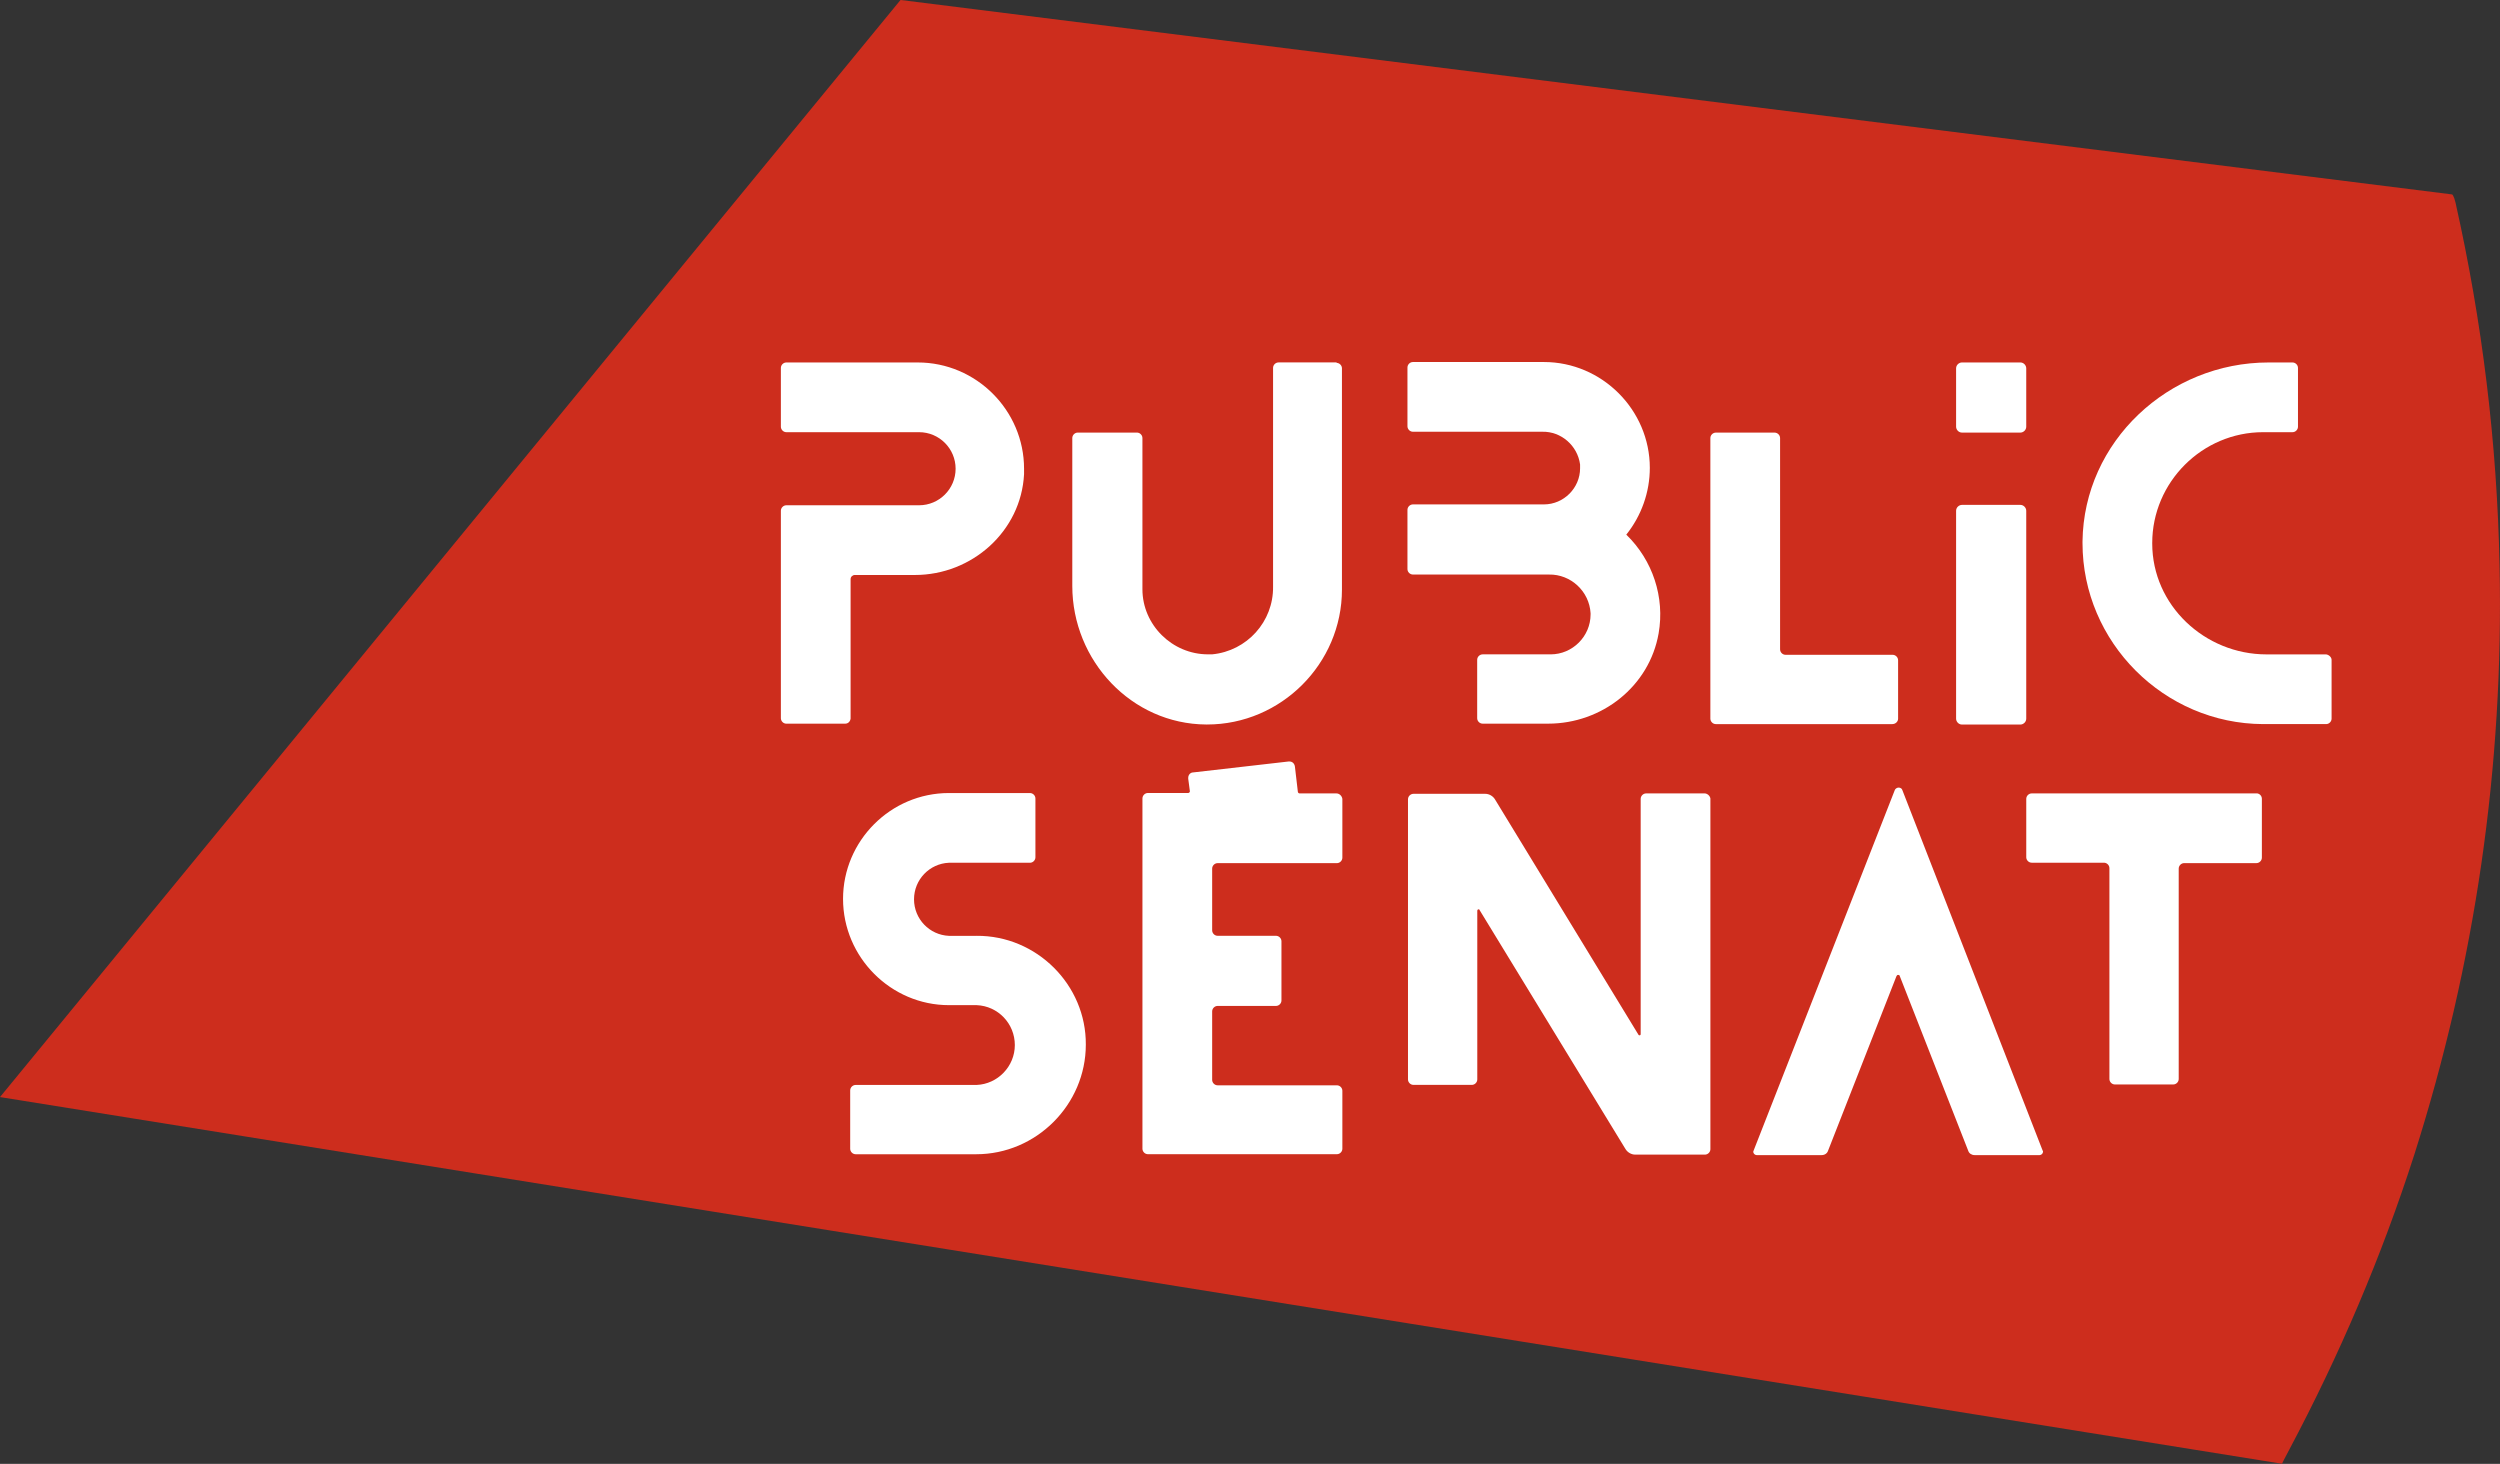 <svg width="211.67mm" height="123.94mm" version="1.1" viewBox="0 0 211.67 123.94" xmlns="http://www.w3.org/2000/svg">
 <rect x="0" y="0" width="211.67" height="123.94" fill="#333333" stroke="none"/>
 <g transform="translate(-44.112 -73.934)" stroke-width=".356">
  <path class="st0" d="m44.112 166.82 76.246-92.889 131.37 16.465s0.142 0.071 0.284 0.676c2.276 10.135 3.521 20.377 3.734 30.762 0.356 17.034-2.063 33.642-7.219 49.859-2.774 8.642-6.33 16.963-10.598 25-0.427 0.782-0.605 1.174-0.605 1.174z" fill="#cd2d1d" Googl="true"/>
  <path class="st1" d="m157.27 141.11h-3.13c-0.071 0-0.142-0.071-0.142-0.142l-0.249-2.134c-0.036-0.249-0.213-0.427-0.462-0.427h-0.071l-8.073 0.925c-0.249 0-0.427 0.213-0.427 0.462v0.071l0.142 1.067c0 0.071-0.071 0.142-0.142 0.142h-3.414c-0.249 0-0.462 0.213-0.462 0.462v29.659c0 0.249 0.213 0.462 0.462 0.462h16.003c0.249 0 0.462-0.213 0.462-0.462v-4.908c0-0.249-0.213-0.462-0.462-0.462h-10.1c-0.249 0-0.462-0.213-0.462-0.462v-5.797c0-0.249 0.213-0.462 0.462-0.462h4.943c0.249 0 0.462-0.213 0.462-0.462v-5.014c0-0.249-0.213-0.462-0.462-0.462h-4.943c-0.249 0-0.462-0.213-0.462-0.462v-5.228c0-0.249 0.213-0.462 0.462-0.462h10.1c0.249 0 0.462-0.213 0.462-0.462v-4.979c-0.036-0.249-0.249-0.462-0.498-0.462z" fill="#fff"/>
  <path class="st1" d="m116.13 134.78v-11.807c0-0.213 0.178-0.356 0.356-0.356h5.085c4.837 0 8.997-3.699 9.246-8.535v-0.462c0-4.943-4.054-8.997-8.997-8.997h-11.131c-0.249 0-0.462 0.213-0.462 0.462v4.979c0 0.249 0.213 0.462 0.462 0.462h11.238c1.707 0 3.094 1.387 3.094 3.094 0 1.707-1.387 3.094-3.094 3.094h-11.238c-0.249 0-0.462 0.213-0.462 0.462v17.568c0 0.249 0.213 0.462 0.462 0.462h4.979c0.249 0 0.427-0.178 0.462-0.427z" fill="#fff"/>
  <path class="st1" d="m126.8 153.17h-2.347c-1.636-0.071-2.952-1.423-2.952-3.094s1.316-3.023 2.952-3.094h6.864c0.249 0 0.462-0.213 0.462-0.462v-4.979c0-0.249-0.213-0.462-0.462-0.462h-6.864c-4.943 0-8.962 4.054-8.962 8.962 0 4.943 4.054 8.997 8.962 8.997h2.347c1.814 0.071 3.236 1.565 3.236 3.378 0 1.814-1.458 3.307-3.236 3.378h-10.242c-0.249 0-0.462 0.213-0.462 0.462v4.943c0 0.249 0.213 0.462 0.462 0.462h10.206c5.085 0 9.282-4.196 9.282-9.282 0.036-5.05-4.161-9.246-9.246-9.211z" fill="#fff"/>
  <path class="st2" d="m215.67 105.12c0-0.249-0.213-0.498-0.498-0.498h-4.943c-0.249 0-0.498 0.213-0.498 0.498v4.943c0 0.249 0.213 0.498 0.498 0.498h4.943c0.249 0 0.498-0.213 0.498-0.498z" clip-rule="evenodd" fill="#fff" fill-rule="evenodd"/>
  <path class="st1" d="m163.74 122.58h11.522c1.849-0.036 3.414 1.423 3.521 3.272v0.107c0 1.849-1.529 3.378-3.378 3.378h-5.761c-0.249 0-0.462 0.213-0.462 0.462v4.943c0 0.249 0.213 0.462 0.462 0.462h5.548c4.552 0 8.571-3.165 9.353-7.646 0.533-3.058-0.498-6.188-2.738-8.357 1.28-1.6 1.992-3.592 1.992-5.654 0-4.908-4.054-8.962-8.962-8.962h-11.096c-0.249 0-0.462 0.213-0.462 0.462v4.979c0 0.249 0.213 0.462 0.462 0.462h10.953c1.6-0.036 2.987 1.174 3.201 2.774v0.32c0 1.671-1.387 3.058-3.058 3.058h-11.096c-0.249 0-0.462 0.213-0.462 0.462v5.014c0 0.249 0.213 0.462 0.462 0.462z" fill="#fff"/>
  <path class="st2" d="m215.67 117.18c0-0.249-0.213-0.498-0.498-0.498h-4.943c-0.249 0-0.498 0.213-0.498 0.498v17.603c0 0.249 0.213 0.498 0.498 0.498h4.943c0.249 0 0.498-0.213 0.498-0.498z" clip-rule="evenodd" fill="#fff" fill-rule="evenodd"/>
  <path class="st1" d="m188.43 141.11h-4.943c-0.249 0-0.462 0.213-0.462 0.462v19.915c0 0.071-0.036 0.107-0.107 0.107-0.036 0-0.071-0.036-0.071-0.036l-12.162-19.951c-0.178-0.284-0.498-0.462-0.818-0.462h-6.081c-0.249 0-0.462 0.213-0.462 0.462v23.72c0 0.249 0.213 0.462 0.462 0.462h4.943c0.249 0 0.462-0.213 0.462-0.462v-14.296c0-0.036 0.036-0.107 0.107-0.107 0.036 0 0.071 0 0.071 0.036l12.376 20.271c0.178 0.284 0.498 0.462 0.818 0.462h5.903c0.249 0 0.462-0.213 0.462-0.462v-29.695c-0.036-0.213-0.249-0.427-0.498-0.427z" fill="#fff"/>
  <path class="st1" d="m235.23 141.11h-19.097c-0.249 0-0.462 0.213-0.462 0.462v4.943c0 0.249 0.213 0.462 0.462 0.462h6.117c0.249 0 0.462 0.213 0.462 0.462v17.852c0 0.249 0.213 0.462 0.462 0.462h4.943c0.249 0 0.462-0.213 0.462-0.462v-17.817c0-0.249 0.213-0.462 0.462-0.462h6.117c0.249 0 0.462-0.213 0.462-0.462v-4.979c0-0.249-0.178-0.427-0.391-0.462z" fill="#fff"/>
  <path class="st1" d="m241.06 129.34h-5.05c-5.228 0-9.673-4.161-9.673-9.389v-0.036c0-5.157 4.232-9.389 9.389-9.389h2.489c0.249 0 0.462-0.213 0.462-0.462v-4.979c0-0.249-0.213-0.462-0.462-0.462h-2.027c-8.464 0-15.648 6.686-15.754 15.15v0.142c0 8.393 6.899 15.292 15.292 15.327h5.334c0.249 0 0.462-0.213 0.462-0.462v-4.979c0-0.213-0.213-0.427-0.462-0.462z" fill="#fff"/>
  <path class="st1" d="m157.27 104.62h-4.908c-0.249 0-0.462 0.213-0.462 0.462v18.528c0.036 2.952-2.205 5.441-5.157 5.726h-0.356c-3.023 0-5.548-2.489-5.548-5.512v-12.802c0-0.249-0.213-0.462-0.462-0.462h-5.014c-0.249 0-0.462 0.213-0.462 0.462v12.518c0 6.33 5.014 11.7 11.344 11.736h0.071c6.259 0 11.416-5.157 11.416-11.416v-18.741c0-0.249-0.213-0.462-0.462-0.462 0.036-0.036 0-0.036 0-0.036z" fill="#fff"/>
  <path class="st1" d="m205.18 140.83c-0.036-0.142-0.178-0.213-0.32-0.213s-0.284 0.107-0.32 0.213l-11.949 30.513c0 0.036-0.036 0.071-0.036 0.107 0 0.142 0.142 0.284 0.284 0.284h5.512c0.249 0 0.462-0.142 0.533-0.356l5.797-14.794c0.036-0.071 0.071-0.107 0.142-0.107 0.071 0 0.142 0.036 0.142 0.107l5.797 14.794c0.071 0.213 0.284 0.356 0.533 0.356h5.512c0.142 0 0.284-0.142 0.284-0.284 0-0.036 0-0.071-0.036-0.107z" fill="#fff"/>
  <path class="st1" d="m204.82 134.78v-4.943c0-0.249-0.213-0.462-0.462-0.462h-9.068c-0.249 0-0.462-0.213-0.462-0.462v-17.888c0-0.249-0.213-0.462-0.462-0.462h-4.979c-0.249 0-0.462 0.213-0.462 0.462v23.756c0 0.249 0.213 0.462 0.462 0.462h14.936c0.284 0 0.498-0.213 0.498-0.462z" fill="#fff"/>
 </g>
</svg>
